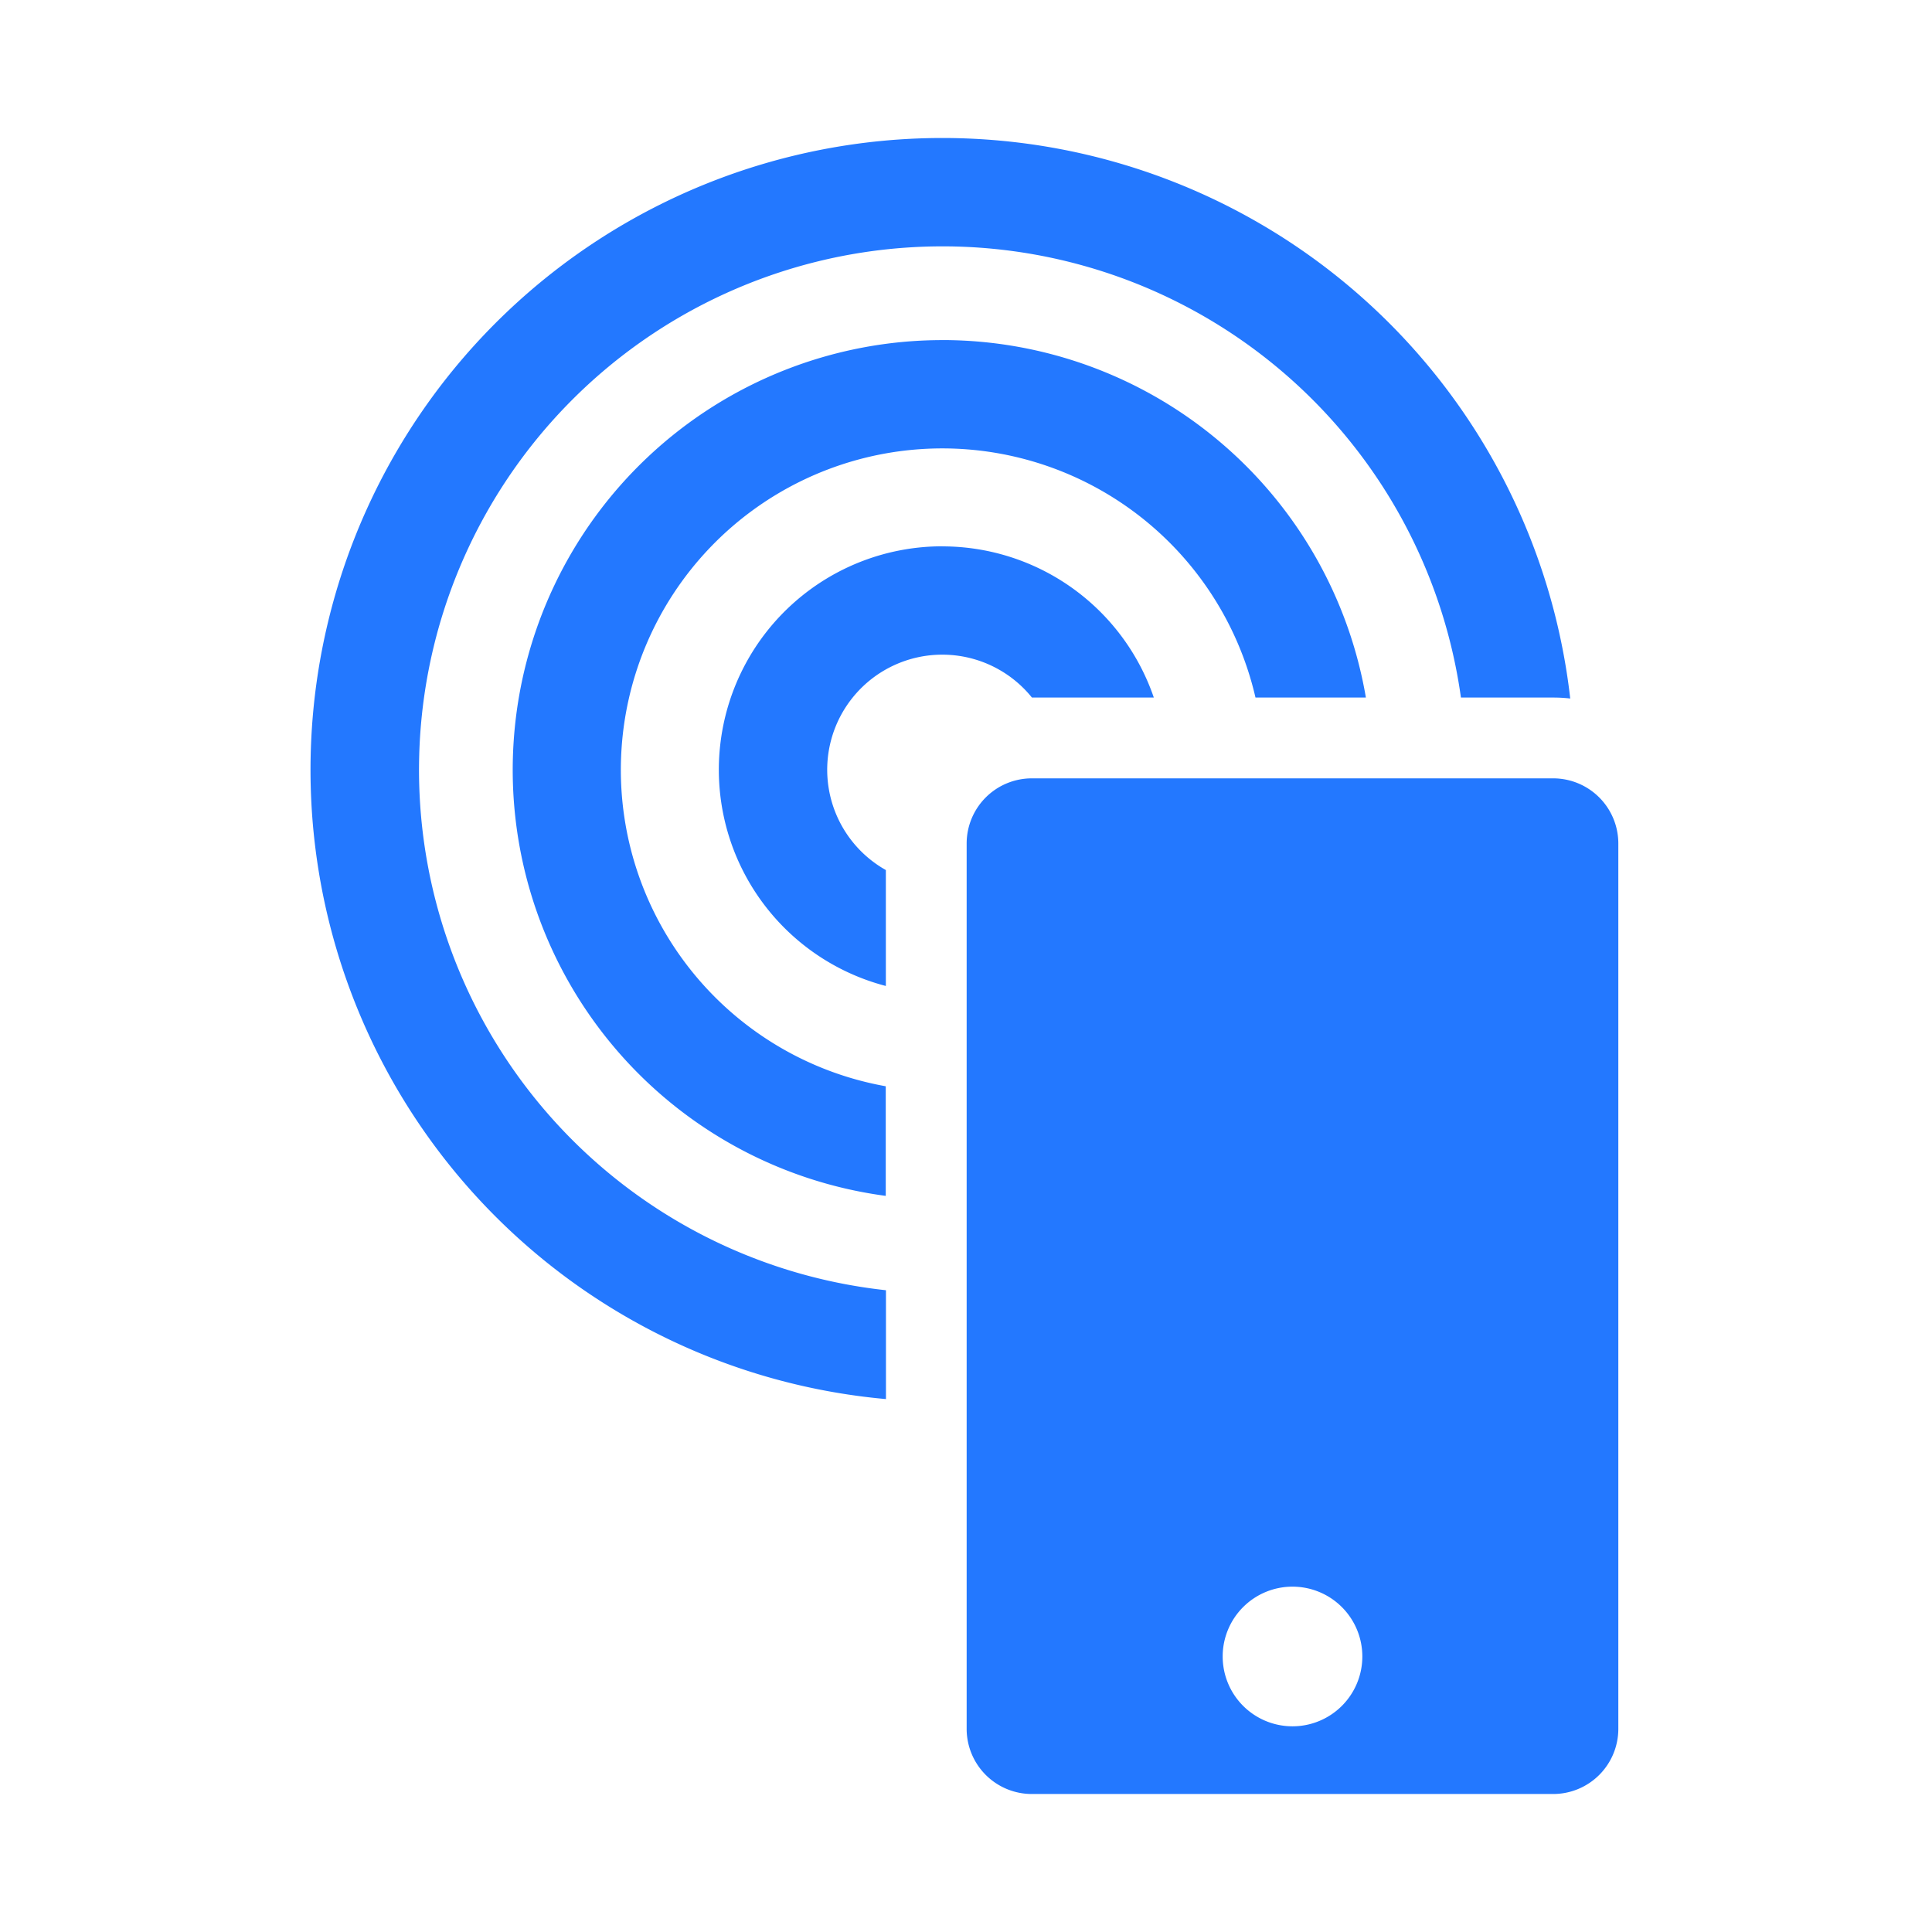 <svg xmlns="http://www.w3.org/2000/svg" width="56" height="56" viewBox="0 0 56 56">
  <g id="ic_tap_sequence" transform="translate(-1094 -296)">
    <rect id="Rectangle_1150" data-name="Rectangle 1150" width="56" height="56" transform="translate(1094 296)" fill="#2378ff" opacity="0"/>
    <g id="noun_NFC_3082792" transform="translate(997.391 278.97)">
      <g id="Group_775" data-name="Group 775" transform="translate(105.61 21.03)">
        <path id="Path_2560" data-name="Path 2560" d="M126.511,39.591h15.122a1.889,1.889,0,0,1,1.884,1.884V67.146a1.889,1.889,0,0,1-1.884,1.884H126.511a1.889,1.889,0,0,1-1.883-1.884V41.475A1.889,1.889,0,0,1,126.511,39.591Zm-2.588-6.724a6.48,6.48,0,0,1,6.13,4.382H126.52a3.336,3.336,0,1,0-4.234,5v3.36a6.477,6.477,0,0,1,1.638-12.744Zm0-11.837a18.316,18.316,0,0,1,18.2,16.247,4.213,4.213,0,0,0-.486-.028h-2.682a15.173,15.173,0,1,0-16.666,17.179v3.155a18.313,18.313,0,0,1,1.638-36.553Zm0,5.857A12.46,12.46,0,0,1,136.2,37.249H133a9.317,9.317,0,1,0-10.717,11.267v3.177a12.457,12.457,0,0,1,1.638-24.805Zm10.15,36.133a2.024,2.024,0,1,1-2.024,2.024A2.023,2.023,0,0,1,134.073,63.02Z" transform="translate(-105.61 -21.03)" fill="#2378ff" fill-rule="evenodd"/>
      </g>
    </g>
  </g>
</svg>
